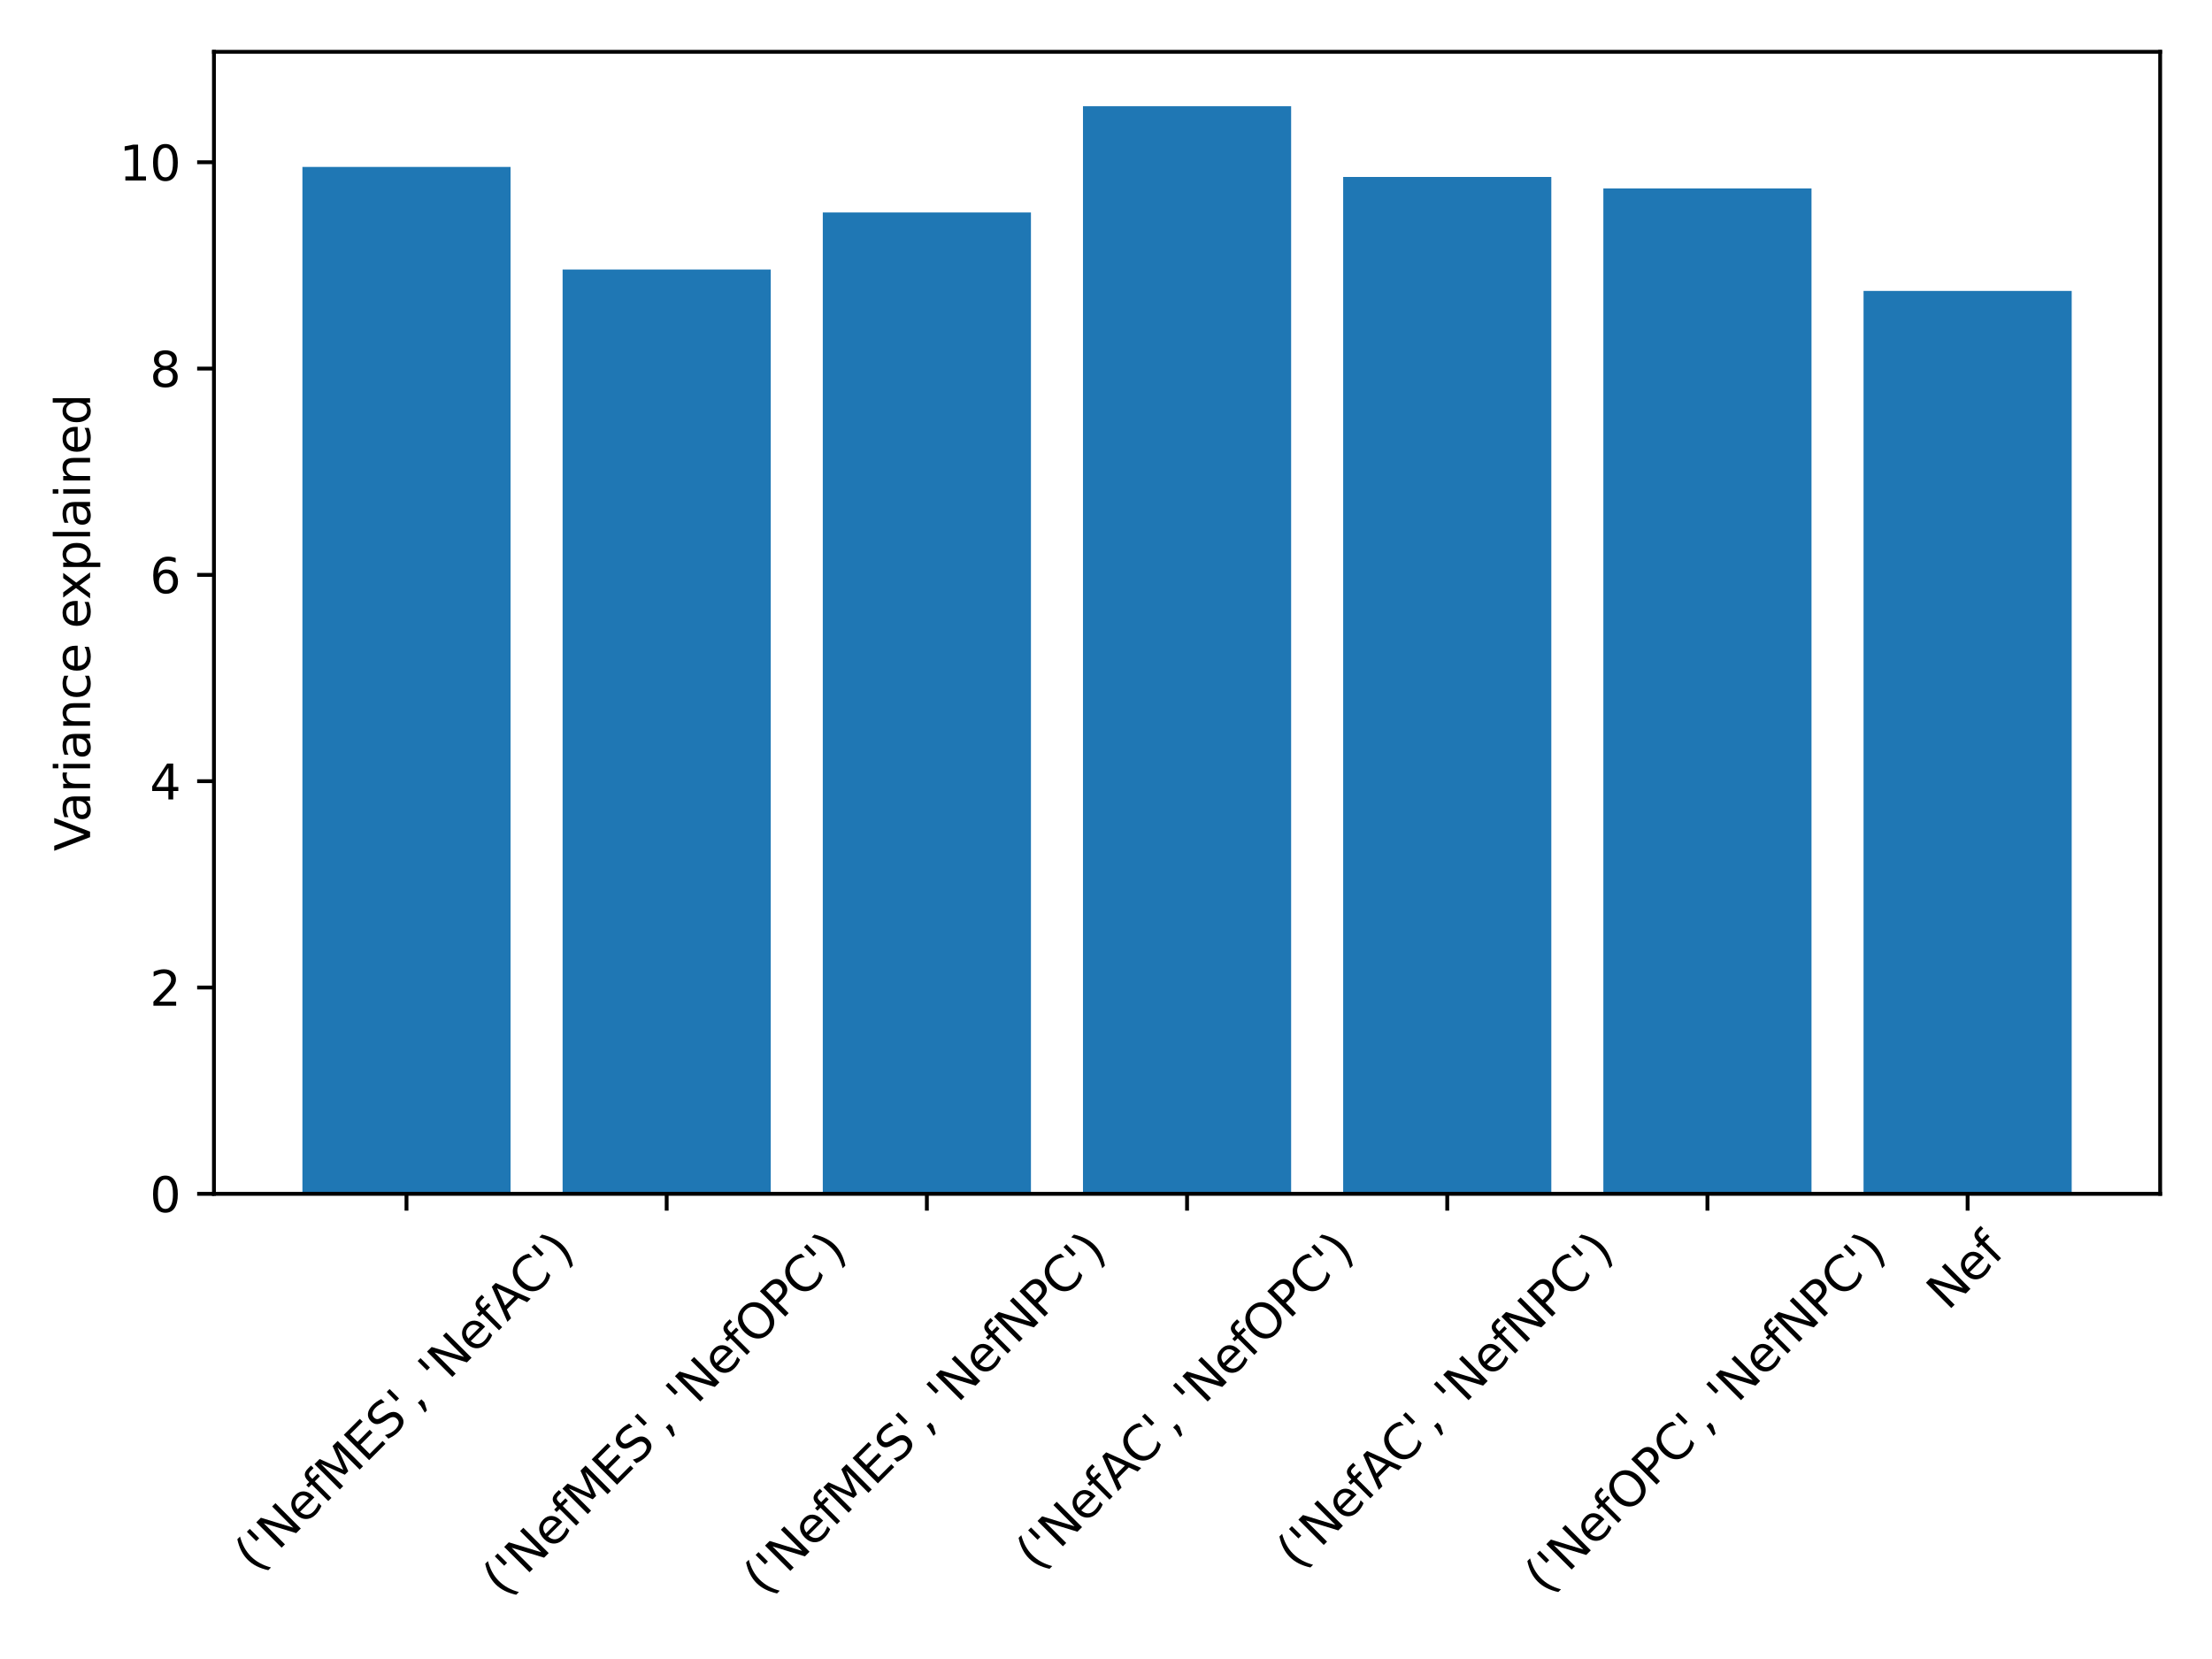 <?xml version="1.0" encoding="utf-8" standalone="no"?>
<!DOCTYPE svg PUBLIC "-//W3C//DTD SVG 1.1//EN"
  "http://www.w3.org/Graphics/SVG/1.1/DTD/svg11.dtd">
<svg xmlns:xlink="http://www.w3.org/1999/xlink" width="460.8pt" height="345.6pt" viewBox="0 0 460.8 345.6" xmlns="http://www.w3.org/2000/svg" version="1.1">
 <defs>
  <style type="text/css">*{stroke-linejoin: round; stroke-linecap: butt}</style>
 </defs>
 <g id="figure_1">
  <g id="patch_1">
   <path d="M 0 345.6 
L 460.8 345.6 
L 460.8 0 
L 0 0 
z
" style="fill: #ffffff"/>
  </g>
  <g id="axes_1">
   <g id="patch_2">
    <path d="M 44.57 248.696 
L 450 248.696 
L 450 10.8 
L 44.57 10.8 
z
" style="fill: #ffffff"/>
   </g>
   <g id="patch_3">
    <path d="M 62.999 248.696 
L 106.36 248.696 
L 106.36 34.779 
L 62.999 34.779 
z
" clip-path="url(#pafe22cf043)" style="fill: #1f77b4"/>
   </g>
   <g id="patch_4">
    <path d="M 117.201 248.696 
L 160.562 248.696 
L 160.562 56.144 
L 117.201 56.144 
z
" clip-path="url(#pafe22cf043)" style="fill: #1f77b4"/>
   </g>
   <g id="patch_5">
    <path d="M 171.402 248.696 
L 214.764 248.696 
L 214.764 44.264 
L 171.402 44.264 
z
" clip-path="url(#pafe22cf043)" style="fill: #1f77b4"/>
   </g>
   <g id="patch_6">
    <path d="M 225.604 248.696 
L 268.966 248.696 
L 268.966 22.128 
L 225.604 22.128 
z
" clip-path="url(#pafe22cf043)" style="fill: #1f77b4"/>
   </g>
   <g id="patch_7">
    <path d="M 279.806 248.696 
L 323.168 248.696 
L 323.168 36.867 
L 279.806 36.867 
z
" clip-path="url(#pafe22cf043)" style="fill: #1f77b4"/>
   </g>
   <g id="patch_8">
    <path d="M 334.008 248.696 
L 377.369 248.696 
L 377.369 39.259 
L 334.008 39.259 
z
" clip-path="url(#pafe22cf043)" style="fill: #1f77b4"/>
   </g>
   <g id="patch_9">
    <path d="M 388.21 248.696 
L 431.571 248.696 
L 431.571 60.609 
L 388.21 60.609 
z
" clip-path="url(#pafe22cf043)" style="fill: #1f77b4"/>
   </g>
   <g id="matplotlib.axis_1">
    <g id="xtick_1">
     <g id="line2d_1">
      <defs>
       <path id="m3385fdae1e" d="M 0 0 
L 0 3.5 
" style="stroke: #000000; stroke-width: 0.8"/>
      </defs>
      <g>
       <use xlink:href="#m3385fdae1e" x="84.679" y="248.696" style="stroke: #000000; stroke-width: 0.8"/>
      </g>
     </g>
     <g id="text_1">
      <!-- ('NefMES', 'NefAC') -->
      <g transform="translate(53.253 327.824) rotate(-45) scale(0.1 -0.1)">
       <defs>
        <path id="DejaVuSans-28" d="M 1984 4856 
Q 1566 4138 1362 3434 
Q 1159 2731 1159 2009 
Q 1159 1288 1364 580 
Q 1569 -128 1984 -844 
L 1484 -844 
Q 1016 -109 783 600 
Q 550 1309 550 2009 
Q 550 2706 781 3412 
Q 1013 4119 1484 4856 
L 1984 4856 
z
" transform="scale(0.016)"/>
        <path id="DejaVuSans-27" d="M 1147 4666 
L 1147 2931 
L 616 2931 
L 616 4666 
L 1147 4666 
z
" transform="scale(0.016)"/>
        <path id="DejaVuSans-4e" d="M 628 4666 
L 1478 4666 
L 3547 763 
L 3547 4666 
L 4159 4666 
L 4159 0 
L 3309 0 
L 1241 3903 
L 1241 0 
L 628 0 
L 628 4666 
z
" transform="scale(0.016)"/>
        <path id="DejaVuSans-65" d="M 3597 1894 
L 3597 1613 
L 953 1613 
Q 991 1019 1311 708 
Q 1631 397 2203 397 
Q 2534 397 2845 478 
Q 3156 559 3463 722 
L 3463 178 
Q 3153 47 2828 -22 
Q 2503 -91 2169 -91 
Q 1331 -91 842 396 
Q 353 884 353 1716 
Q 353 2575 817 3079 
Q 1281 3584 2069 3584 
Q 2775 3584 3186 3129 
Q 3597 2675 3597 1894 
z
M 3022 2063 
Q 3016 2534 2758 2815 
Q 2500 3097 2075 3097 
Q 1594 3097 1305 2825 
Q 1016 2553 972 2059 
L 3022 2063 
z
" transform="scale(0.016)"/>
        <path id="DejaVuSans-66" d="M 2375 4863 
L 2375 4384 
L 1825 4384 
Q 1516 4384 1395 4259 
Q 1275 4134 1275 3809 
L 1275 3500 
L 2222 3500 
L 2222 3053 
L 1275 3053 
L 1275 0 
L 697 0 
L 697 3053 
L 147 3053 
L 147 3500 
L 697 3500 
L 697 3744 
Q 697 4328 969 4595 
Q 1241 4863 1831 4863 
L 2375 4863 
z
" transform="scale(0.016)"/>
        <path id="DejaVuSans-4d" d="M 628 4666 
L 1569 4666 
L 2759 1491 
L 3956 4666 
L 4897 4666 
L 4897 0 
L 4281 0 
L 4281 4097 
L 3078 897 
L 2444 897 
L 1241 4097 
L 1241 0 
L 628 0 
L 628 4666 
z
" transform="scale(0.016)"/>
        <path id="DejaVuSans-45" d="M 628 4666 
L 3578 4666 
L 3578 4134 
L 1259 4134 
L 1259 2753 
L 3481 2753 
L 3481 2222 
L 1259 2222 
L 1259 531 
L 3634 531 
L 3634 0 
L 628 0 
L 628 4666 
z
" transform="scale(0.016)"/>
        <path id="DejaVuSans-53" d="M 3425 4513 
L 3425 3897 
Q 3066 4069 2747 4153 
Q 2428 4238 2131 4238 
Q 1616 4238 1336 4038 
Q 1056 3838 1056 3469 
Q 1056 3159 1242 3001 
Q 1428 2844 1947 2747 
L 2328 2669 
Q 3034 2534 3370 2195 
Q 3706 1856 3706 1288 
Q 3706 609 3251 259 
Q 2797 -91 1919 -91 
Q 1588 -91 1214 -16 
Q 841 59 441 206 
L 441 856 
Q 825 641 1194 531 
Q 1563 422 1919 422 
Q 2459 422 2753 634 
Q 3047 847 3047 1241 
Q 3047 1584 2836 1778 
Q 2625 1972 2144 2069 
L 1759 2144 
Q 1053 2284 737 2584 
Q 422 2884 422 3419 
Q 422 4038 858 4394 
Q 1294 4750 2059 4750 
Q 2388 4750 2728 4690 
Q 3069 4631 3425 4513 
z
" transform="scale(0.016)"/>
        <path id="DejaVuSans-2c" d="M 750 794 
L 1409 794 
L 1409 256 
L 897 -744 
L 494 -744 
L 750 256 
L 750 794 
z
" transform="scale(0.016)"/>
        <path id="DejaVuSans-20" transform="scale(0.016)"/>
        <path id="DejaVuSans-41" d="M 2188 4044 
L 1331 1722 
L 3047 1722 
L 2188 4044 
z
M 1831 4666 
L 2547 4666 
L 4325 0 
L 3669 0 
L 3244 1197 
L 1141 1197 
L 716 0 
L 50 0 
L 1831 4666 
z
" transform="scale(0.016)"/>
        <path id="DejaVuSans-43" d="M 4122 4306 
L 4122 3641 
Q 3803 3938 3442 4084 
Q 3081 4231 2675 4231 
Q 1875 4231 1450 3742 
Q 1025 3253 1025 2328 
Q 1025 1406 1450 917 
Q 1875 428 2675 428 
Q 3081 428 3442 575 
Q 3803 722 4122 1019 
L 4122 359 
Q 3791 134 3420 21 
Q 3050 -91 2638 -91 
Q 1578 -91 968 557 
Q 359 1206 359 2328 
Q 359 3453 968 4101 
Q 1578 4750 2638 4750 
Q 3056 4750 3426 4639 
Q 3797 4528 4122 4306 
z
" transform="scale(0.016)"/>
        <path id="DejaVuSans-29" d="M 513 4856 
L 1013 4856 
Q 1481 4119 1714 3412 
Q 1947 2706 1947 2009 
Q 1947 1309 1714 600 
Q 1481 -109 1013 -844 
L 513 -844 
Q 928 -128 1133 580 
Q 1338 1288 1338 2009 
Q 1338 2731 1133 3434 
Q 928 4138 513 4856 
z
" transform="scale(0.016)"/>
       </defs>
       <use xlink:href="#DejaVuSans-28"/>
       <use xlink:href="#DejaVuSans-27" x="39.014"/>
       <use xlink:href="#DejaVuSans-4e" x="66.504"/>
       <use xlink:href="#DejaVuSans-65" x="141.309"/>
       <use xlink:href="#DejaVuSans-66" x="202.832"/>
       <use xlink:href="#DejaVuSans-4d" x="238.037"/>
       <use xlink:href="#DejaVuSans-45" x="324.316"/>
       <use xlink:href="#DejaVuSans-53" x="387.5"/>
       <use xlink:href="#DejaVuSans-27" x="450.977"/>
       <use xlink:href="#DejaVuSans-2c" x="478.467"/>
       <use xlink:href="#DejaVuSans-20" x="510.254"/>
       <use xlink:href="#DejaVuSans-27" x="542.041"/>
       <use xlink:href="#DejaVuSans-4e" x="569.531"/>
       <use xlink:href="#DejaVuSans-65" x="644.336"/>
       <use xlink:href="#DejaVuSans-66" x="705.859"/>
       <use xlink:href="#DejaVuSans-41" x="741.064"/>
       <use xlink:href="#DejaVuSans-43" x="807.723"/>
       <use xlink:href="#DejaVuSans-27" x="877.547"/>
       <use xlink:href="#DejaVuSans-29" x="905.037"/>
      </g>
     </g>
    </g>
    <g id="xtick_2">
     <g id="line2d_2">
      <g>
       <use xlink:href="#m3385fdae1e" x="138.881" y="248.696" style="stroke: #000000; stroke-width: 0.8"/>
      </g>
     </g>
     <g id="text_2">
      <!-- ('NefMES', 'NefOPC') -->
      <g transform="translate(104.896 332.941) rotate(-45) scale(0.1 -0.1)">
       <defs>
        <path id="DejaVuSans-4f" d="M 2522 4238 
Q 1834 4238 1429 3725 
Q 1025 3213 1025 2328 
Q 1025 1447 1429 934 
Q 1834 422 2522 422 
Q 3209 422 3611 934 
Q 4013 1447 4013 2328 
Q 4013 3213 3611 3725 
Q 3209 4238 2522 4238 
z
M 2522 4750 
Q 3503 4750 4090 4092 
Q 4678 3434 4678 2328 
Q 4678 1225 4090 567 
Q 3503 -91 2522 -91 
Q 1538 -91 948 565 
Q 359 1222 359 2328 
Q 359 3434 948 4092 
Q 1538 4750 2522 4750 
z
" transform="scale(0.016)"/>
        <path id="DejaVuSans-50" d="M 1259 4147 
L 1259 2394 
L 2053 2394 
Q 2494 2394 2734 2622 
Q 2975 2850 2975 3272 
Q 2975 3691 2734 3919 
Q 2494 4147 2053 4147 
L 1259 4147 
z
M 628 4666 
L 2053 4666 
Q 2838 4666 3239 4311 
Q 3641 3956 3641 3272 
Q 3641 2581 3239 2228 
Q 2838 1875 2053 1875 
L 1259 1875 
L 1259 0 
L 628 0 
L 628 4666 
z
" transform="scale(0.016)"/>
       </defs>
       <use xlink:href="#DejaVuSans-28"/>
       <use xlink:href="#DejaVuSans-27" x="39.014"/>
       <use xlink:href="#DejaVuSans-4e" x="66.504"/>
       <use xlink:href="#DejaVuSans-65" x="141.309"/>
       <use xlink:href="#DejaVuSans-66" x="202.832"/>
       <use xlink:href="#DejaVuSans-4d" x="238.037"/>
       <use xlink:href="#DejaVuSans-45" x="324.316"/>
       <use xlink:href="#DejaVuSans-53" x="387.5"/>
       <use xlink:href="#DejaVuSans-27" x="450.977"/>
       <use xlink:href="#DejaVuSans-2c" x="478.467"/>
       <use xlink:href="#DejaVuSans-20" x="510.254"/>
       <use xlink:href="#DejaVuSans-27" x="542.041"/>
       <use xlink:href="#DejaVuSans-4e" x="569.531"/>
       <use xlink:href="#DejaVuSans-65" x="644.336"/>
       <use xlink:href="#DejaVuSans-66" x="705.859"/>
       <use xlink:href="#DejaVuSans-4f" x="741.064"/>
       <use xlink:href="#DejaVuSans-50" x="819.775"/>
       <use xlink:href="#DejaVuSans-43" x="880.078"/>
       <use xlink:href="#DejaVuSans-27" x="949.902"/>
       <use xlink:href="#DejaVuSans-29" x="977.393"/>
      </g>
     </g>
    </g>
    <g id="xtick_3">
     <g id="line2d_3">
      <g>
       <use xlink:href="#m3385fdae1e" x="193.083" y="248.696" style="stroke: #000000; stroke-width: 0.8"/>
      </g>
     </g>
     <g id="text_3">
      <!-- ('NefMES', 'NefNPC') -->
      <g transform="translate(159.236 332.665) rotate(-45) scale(0.1 -0.1)">
       <use xlink:href="#DejaVuSans-28"/>
       <use xlink:href="#DejaVuSans-27" x="39.014"/>
       <use xlink:href="#DejaVuSans-4e" x="66.504"/>
       <use xlink:href="#DejaVuSans-65" x="141.309"/>
       <use xlink:href="#DejaVuSans-66" x="202.832"/>
       <use xlink:href="#DejaVuSans-4d" x="238.037"/>
       <use xlink:href="#DejaVuSans-45" x="324.316"/>
       <use xlink:href="#DejaVuSans-53" x="387.5"/>
       <use xlink:href="#DejaVuSans-27" x="450.977"/>
       <use xlink:href="#DejaVuSans-2c" x="478.467"/>
       <use xlink:href="#DejaVuSans-20" x="510.254"/>
       <use xlink:href="#DejaVuSans-27" x="542.041"/>
       <use xlink:href="#DejaVuSans-4e" x="569.531"/>
       <use xlink:href="#DejaVuSans-65" x="644.336"/>
       <use xlink:href="#DejaVuSans-66" x="705.859"/>
       <use xlink:href="#DejaVuSans-4e" x="741.064"/>
       <use xlink:href="#DejaVuSans-50" x="815.869"/>
       <use xlink:href="#DejaVuSans-43" x="876.172"/>
       <use xlink:href="#DejaVuSans-27" x="945.996"/>
       <use xlink:href="#DejaVuSans-29" x="973.486"/>
      </g>
     </g>
    </g>
    <g id="xtick_4">
     <g id="line2d_4">
      <g>
       <use xlink:href="#m3385fdae1e" x="247.285" y="248.696" style="stroke: #000000; stroke-width: 0.8"/>
      </g>
     </g>
     <g id="text_4">
      <!-- ('NefAC', 'NefOPC') -->
      <g transform="translate(216.004 327.534) rotate(-45) scale(0.1 -0.1)">
       <use xlink:href="#DejaVuSans-28"/>
       <use xlink:href="#DejaVuSans-27" x="39.014"/>
       <use xlink:href="#DejaVuSans-4e" x="66.504"/>
       <use xlink:href="#DejaVuSans-65" x="141.309"/>
       <use xlink:href="#DejaVuSans-66" x="202.832"/>
       <use xlink:href="#DejaVuSans-41" x="238.037"/>
       <use xlink:href="#DejaVuSans-43" x="304.695"/>
       <use xlink:href="#DejaVuSans-27" x="374.52"/>
       <use xlink:href="#DejaVuSans-2c" x="402.01"/>
       <use xlink:href="#DejaVuSans-20" x="433.797"/>
       <use xlink:href="#DejaVuSans-27" x="465.584"/>
       <use xlink:href="#DejaVuSans-4e" x="493.074"/>
       <use xlink:href="#DejaVuSans-65" x="567.879"/>
       <use xlink:href="#DejaVuSans-66" x="629.402"/>
       <use xlink:href="#DejaVuSans-4f" x="664.607"/>
       <use xlink:href="#DejaVuSans-50" x="743.318"/>
       <use xlink:href="#DejaVuSans-43" x="803.621"/>
       <use xlink:href="#DejaVuSans-27" x="873.445"/>
       <use xlink:href="#DejaVuSans-29" x="900.936"/>
      </g>
     </g>
    </g>
    <g id="xtick_5">
     <g id="line2d_5">
      <g>
       <use xlink:href="#m3385fdae1e" x="301.487" y="248.696" style="stroke: #000000; stroke-width: 0.8"/>
      </g>
     </g>
     <g id="text_5">
      <!-- ('NefAC', 'NefNPC') -->
      <g transform="translate(270.344 327.257) rotate(-45) scale(0.1 -0.1)">
       <use xlink:href="#DejaVuSans-28"/>
       <use xlink:href="#DejaVuSans-27" x="39.014"/>
       <use xlink:href="#DejaVuSans-4e" x="66.504"/>
       <use xlink:href="#DejaVuSans-65" x="141.309"/>
       <use xlink:href="#DejaVuSans-66" x="202.832"/>
       <use xlink:href="#DejaVuSans-41" x="238.037"/>
       <use xlink:href="#DejaVuSans-43" x="304.695"/>
       <use xlink:href="#DejaVuSans-27" x="374.52"/>
       <use xlink:href="#DejaVuSans-2c" x="402.01"/>
       <use xlink:href="#DejaVuSans-20" x="433.797"/>
       <use xlink:href="#DejaVuSans-27" x="465.584"/>
       <use xlink:href="#DejaVuSans-4e" x="493.074"/>
       <use xlink:href="#DejaVuSans-65" x="567.879"/>
       <use xlink:href="#DejaVuSans-66" x="629.402"/>
       <use xlink:href="#DejaVuSans-4e" x="664.607"/>
       <use xlink:href="#DejaVuSans-50" x="739.412"/>
       <use xlink:href="#DejaVuSans-43" x="799.715"/>
       <use xlink:href="#DejaVuSans-27" x="869.539"/>
       <use xlink:href="#DejaVuSans-29" x="897.029"/>
      </g>
     </g>
    </g>
    <g id="xtick_6">
     <g id="line2d_6">
      <g>
       <use xlink:href="#m3385fdae1e" x="355.689" y="248.696" style="stroke: #000000; stroke-width: 0.8"/>
      </g>
     </g>
     <g id="text_6">
      <!-- ('NefOPC', 'NefNPC') -->
      <g transform="translate(321.987 332.374) rotate(-45) scale(0.1 -0.1)">
       <use xlink:href="#DejaVuSans-28"/>
       <use xlink:href="#DejaVuSans-27" x="39.014"/>
       <use xlink:href="#DejaVuSans-4e" x="66.504"/>
       <use xlink:href="#DejaVuSans-65" x="141.309"/>
       <use xlink:href="#DejaVuSans-66" x="202.832"/>
       <use xlink:href="#DejaVuSans-4f" x="238.037"/>
       <use xlink:href="#DejaVuSans-50" x="316.748"/>
       <use xlink:href="#DejaVuSans-43" x="377.051"/>
       <use xlink:href="#DejaVuSans-27" x="446.875"/>
       <use xlink:href="#DejaVuSans-2c" x="474.365"/>
       <use xlink:href="#DejaVuSans-20" x="506.152"/>
       <use xlink:href="#DejaVuSans-27" x="537.939"/>
       <use xlink:href="#DejaVuSans-4e" x="565.43"/>
       <use xlink:href="#DejaVuSans-65" x="640.234"/>
       <use xlink:href="#DejaVuSans-66" x="701.758"/>
       <use xlink:href="#DejaVuSans-4e" x="736.963"/>
       <use xlink:href="#DejaVuSans-50" x="811.768"/>
       <use xlink:href="#DejaVuSans-43" x="872.07"/>
       <use xlink:href="#DejaVuSans-27" x="941.895"/>
       <use xlink:href="#DejaVuSans-29" x="969.385"/>
      </g>
     </g>
    </g>
    <g id="xtick_7">
     <g id="line2d_7">
      <g>
       <use xlink:href="#m3385fdae1e" x="409.891" y="248.696" style="stroke: #000000; stroke-width: 0.8"/>
      </g>
     </g>
     <g id="text_7">
      <!-- Nef -->
      <g transform="translate(405.777 273.199) rotate(-45) scale(0.1 -0.1)">
       <use xlink:href="#DejaVuSans-4e"/>
       <use xlink:href="#DejaVuSans-65" x="74.805"/>
       <use xlink:href="#DejaVuSans-66" x="136.328"/>
      </g>
     </g>
    </g>
   </g>
   <g id="matplotlib.axis_2">
    <g id="ytick_1">
     <g id="line2d_8">
      <defs>
       <path id="ma600d9e374" d="M 0 0 
L -3.5 0 
" style="stroke: #000000; stroke-width: 0.8"/>
      </defs>
      <g>
       <use xlink:href="#ma600d9e374" x="44.57" y="248.696" style="stroke: #000000; stroke-width: 0.8"/>
      </g>
     </g>
     <g id="text_8">
      <!-- 0 -->
      <g transform="translate(31.207 252.495) scale(0.1 -0.1)">
       <defs>
        <path id="DejaVuSans-30" d="M 2034 4250 
Q 1547 4250 1301 3770 
Q 1056 3291 1056 2328 
Q 1056 1369 1301 889 
Q 1547 409 2034 409 
Q 2525 409 2770 889 
Q 3016 1369 3016 2328 
Q 3016 3291 2770 3770 
Q 2525 4250 2034 4250 
z
M 2034 4750 
Q 2819 4750 3233 4129 
Q 3647 3509 3647 2328 
Q 3647 1150 3233 529 
Q 2819 -91 2034 -91 
Q 1250 -91 836 529 
Q 422 1150 422 2328 
Q 422 3509 836 4129 
Q 1250 4750 2034 4750 
z
" transform="scale(0.016)"/>
       </defs>
       <use xlink:href="#DejaVuSans-30"/>
      </g>
     </g>
    </g>
    <g id="ytick_2">
     <g id="line2d_9">
      <g>
       <use xlink:href="#ma600d9e374" x="44.57" y="205.717" style="stroke: #000000; stroke-width: 0.8"/>
      </g>
     </g>
     <g id="text_9">
      <!-- 2 -->
      <g transform="translate(31.207 209.516) scale(0.1 -0.1)">
       <defs>
        <path id="DejaVuSans-32" d="M 1228 531 
L 3431 531 
L 3431 0 
L 469 0 
L 469 531 
Q 828 903 1448 1529 
Q 2069 2156 2228 2338 
Q 2531 2678 2651 2914 
Q 2772 3150 2772 3378 
Q 2772 3750 2511 3984 
Q 2250 4219 1831 4219 
Q 1534 4219 1204 4116 
Q 875 4013 500 3803 
L 500 4441 
Q 881 4594 1212 4672 
Q 1544 4750 1819 4750 
Q 2544 4750 2975 4387 
Q 3406 4025 3406 3419 
Q 3406 3131 3298 2873 
Q 3191 2616 2906 2266 
Q 2828 2175 2409 1742 
Q 1991 1309 1228 531 
z
" transform="scale(0.016)"/>
       </defs>
       <use xlink:href="#DejaVuSans-32"/>
      </g>
     </g>
    </g>
    <g id="ytick_3">
     <g id="line2d_10">
      <g>
       <use xlink:href="#ma600d9e374" x="44.57" y="162.737" style="stroke: #000000; stroke-width: 0.8"/>
      </g>
     </g>
     <g id="text_10">
      <!-- 4 -->
      <g transform="translate(31.207 166.536) scale(0.1 -0.1)">
       <defs>
        <path id="DejaVuSans-34" d="M 2419 4116 
L 825 1625 
L 2419 1625 
L 2419 4116 
z
M 2253 4666 
L 3047 4666 
L 3047 1625 
L 3713 1625 
L 3713 1100 
L 3047 1100 
L 3047 0 
L 2419 0 
L 2419 1100 
L 313 1100 
L 313 1709 
L 2253 4666 
z
" transform="scale(0.016)"/>
       </defs>
       <use xlink:href="#DejaVuSans-34"/>
      </g>
     </g>
    </g>
    <g id="ytick_4">
     <g id="line2d_11">
      <g>
       <use xlink:href="#ma600d9e374" x="44.57" y="119.758" style="stroke: #000000; stroke-width: 0.8"/>
      </g>
     </g>
     <g id="text_11">
      <!-- 6 -->
      <g transform="translate(31.207 123.557) scale(0.1 -0.1)">
       <defs>
        <path id="DejaVuSans-36" d="M 2113 2584 
Q 1688 2584 1439 2293 
Q 1191 2003 1191 1497 
Q 1191 994 1439 701 
Q 1688 409 2113 409 
Q 2538 409 2786 701 
Q 3034 994 3034 1497 
Q 3034 2003 2786 2293 
Q 2538 2584 2113 2584 
z
M 3366 4563 
L 3366 3988 
Q 3128 4100 2886 4159 
Q 2644 4219 2406 4219 
Q 1781 4219 1451 3797 
Q 1122 3375 1075 2522 
Q 1259 2794 1537 2939 
Q 1816 3084 2150 3084 
Q 2853 3084 3261 2657 
Q 3669 2231 3669 1497 
Q 3669 778 3244 343 
Q 2819 -91 2113 -91 
Q 1303 -91 875 529 
Q 447 1150 447 2328 
Q 447 3434 972 4092 
Q 1497 4750 2381 4750 
Q 2619 4750 2861 4703 
Q 3103 4656 3366 4563 
z
" transform="scale(0.016)"/>
       </defs>
       <use xlink:href="#DejaVuSans-36"/>
      </g>
     </g>
    </g>
    <g id="ytick_5">
     <g id="line2d_12">
      <g>
       <use xlink:href="#ma600d9e374" x="44.57" y="76.778" style="stroke: #000000; stroke-width: 0.8"/>
      </g>
     </g>
     <g id="text_12">
      <!-- 8 -->
      <g transform="translate(31.207 80.578) scale(0.1 -0.1)">
       <defs>
        <path id="DejaVuSans-38" d="M 2034 2216 
Q 1584 2216 1326 1975 
Q 1069 1734 1069 1313 
Q 1069 891 1326 650 
Q 1584 409 2034 409 
Q 2484 409 2743 651 
Q 3003 894 3003 1313 
Q 3003 1734 2745 1975 
Q 2488 2216 2034 2216 
z
M 1403 2484 
Q 997 2584 770 2862 
Q 544 3141 544 3541 
Q 544 4100 942 4425 
Q 1341 4750 2034 4750 
Q 2731 4750 3128 4425 
Q 3525 4100 3525 3541 
Q 3525 3141 3298 2862 
Q 3072 2584 2669 2484 
Q 3125 2378 3379 2068 
Q 3634 1759 3634 1313 
Q 3634 634 3220 271 
Q 2806 -91 2034 -91 
Q 1263 -91 848 271 
Q 434 634 434 1313 
Q 434 1759 690 2068 
Q 947 2378 1403 2484 
z
M 1172 3481 
Q 1172 3119 1398 2916 
Q 1625 2713 2034 2713 
Q 2441 2713 2670 2916 
Q 2900 3119 2900 3481 
Q 2900 3844 2670 4047 
Q 2441 4250 2034 4250 
Q 1625 4250 1398 4047 
Q 1172 3844 1172 3481 
z
" transform="scale(0.016)"/>
       </defs>
       <use xlink:href="#DejaVuSans-38"/>
      </g>
     </g>
    </g>
    <g id="ytick_6">
     <g id="line2d_13">
      <g>
       <use xlink:href="#ma600d9e374" x="44.57" y="33.799" style="stroke: #000000; stroke-width: 0.8"/>
      </g>
     </g>
     <g id="text_13">
      <!-- 10 -->
      <g transform="translate(24.845 37.598) scale(0.1 -0.1)">
       <defs>
        <path id="DejaVuSans-31" d="M 794 531 
L 1825 531 
L 1825 4091 
L 703 3866 
L 703 4441 
L 1819 4666 
L 2450 4666 
L 2450 531 
L 3481 531 
L 3481 0 
L 794 0 
L 794 531 
z
" transform="scale(0.016)"/>
       </defs>
       <use xlink:href="#DejaVuSans-31"/>
       <use xlink:href="#DejaVuSans-30" x="63.623"/>
      </g>
     </g>
    </g>
    <g id="text_14">
     <!-- Variance explained -->
     <g transform="translate(18.765 177.321) rotate(-90) scale(0.1 -0.1)">
      <defs>
       <path id="DejaVuSans-56" d="M 1831 0 
L 50 4666 
L 709 4666 
L 2188 738 
L 3669 4666 
L 4325 4666 
L 2547 0 
L 1831 0 
z
" transform="scale(0.016)"/>
       <path id="DejaVuSans-61" d="M 2194 1759 
Q 1497 1759 1228 1600 
Q 959 1441 959 1056 
Q 959 750 1161 570 
Q 1363 391 1709 391 
Q 2188 391 2477 730 
Q 2766 1069 2766 1631 
L 2766 1759 
L 2194 1759 
z
M 3341 1997 
L 3341 0 
L 2766 0 
L 2766 531 
Q 2569 213 2275 61 
Q 1981 -91 1556 -91 
Q 1019 -91 701 211 
Q 384 513 384 1019 
Q 384 1609 779 1909 
Q 1175 2209 1959 2209 
L 2766 2209 
L 2766 2266 
Q 2766 2663 2505 2880 
Q 2244 3097 1772 3097 
Q 1472 3097 1187 3025 
Q 903 2953 641 2809 
L 641 3341 
Q 956 3463 1253 3523 
Q 1550 3584 1831 3584 
Q 2591 3584 2966 3190 
Q 3341 2797 3341 1997 
z
" transform="scale(0.016)"/>
       <path id="DejaVuSans-72" d="M 2631 2963 
Q 2534 3019 2420 3045 
Q 2306 3072 2169 3072 
Q 1681 3072 1420 2755 
Q 1159 2438 1159 1844 
L 1159 0 
L 581 0 
L 581 3500 
L 1159 3500 
L 1159 2956 
Q 1341 3275 1631 3429 
Q 1922 3584 2338 3584 
Q 2397 3584 2469 3576 
Q 2541 3569 2628 3553 
L 2631 2963 
z
" transform="scale(0.016)"/>
       <path id="DejaVuSans-69" d="M 603 3500 
L 1178 3500 
L 1178 0 
L 603 0 
L 603 3500 
z
M 603 4863 
L 1178 4863 
L 1178 4134 
L 603 4134 
L 603 4863 
z
" transform="scale(0.016)"/>
       <path id="DejaVuSans-6e" d="M 3513 2113 
L 3513 0 
L 2938 0 
L 2938 2094 
Q 2938 2591 2744 2837 
Q 2550 3084 2163 3084 
Q 1697 3084 1428 2787 
Q 1159 2491 1159 1978 
L 1159 0 
L 581 0 
L 581 3500 
L 1159 3500 
L 1159 2956 
Q 1366 3272 1645 3428 
Q 1925 3584 2291 3584 
Q 2894 3584 3203 3211 
Q 3513 2838 3513 2113 
z
" transform="scale(0.016)"/>
       <path id="DejaVuSans-63" d="M 3122 3366 
L 3122 2828 
Q 2878 2963 2633 3030 
Q 2388 3097 2138 3097 
Q 1578 3097 1268 2742 
Q 959 2388 959 1747 
Q 959 1106 1268 751 
Q 1578 397 2138 397 
Q 2388 397 2633 464 
Q 2878 531 3122 666 
L 3122 134 
Q 2881 22 2623 -34 
Q 2366 -91 2075 -91 
Q 1284 -91 818 406 
Q 353 903 353 1747 
Q 353 2603 823 3093 
Q 1294 3584 2113 3584 
Q 2378 3584 2631 3529 
Q 2884 3475 3122 3366 
z
" transform="scale(0.016)"/>
       <path id="DejaVuSans-78" d="M 3513 3500 
L 2247 1797 
L 3578 0 
L 2900 0 
L 1881 1375 
L 863 0 
L 184 0 
L 1544 1831 
L 300 3500 
L 978 3500 
L 1906 2253 
L 2834 3500 
L 3513 3500 
z
" transform="scale(0.016)"/>
       <path id="DejaVuSans-70" d="M 1159 525 
L 1159 -1331 
L 581 -1331 
L 581 3500 
L 1159 3500 
L 1159 2969 
Q 1341 3281 1617 3432 
Q 1894 3584 2278 3584 
Q 2916 3584 3314 3078 
Q 3713 2572 3713 1747 
Q 3713 922 3314 415 
Q 2916 -91 2278 -91 
Q 1894 -91 1617 61 
Q 1341 213 1159 525 
z
M 3116 1747 
Q 3116 2381 2855 2742 
Q 2594 3103 2138 3103 
Q 1681 3103 1420 2742 
Q 1159 2381 1159 1747 
Q 1159 1113 1420 752 
Q 1681 391 2138 391 
Q 2594 391 2855 752 
Q 3116 1113 3116 1747 
z
" transform="scale(0.016)"/>
       <path id="DejaVuSans-6c" d="M 603 4863 
L 1178 4863 
L 1178 0 
L 603 0 
L 603 4863 
z
" transform="scale(0.016)"/>
       <path id="DejaVuSans-64" d="M 2906 2969 
L 2906 4863 
L 3481 4863 
L 3481 0 
L 2906 0 
L 2906 525 
Q 2725 213 2448 61 
Q 2172 -91 1784 -91 
Q 1150 -91 751 415 
Q 353 922 353 1747 
Q 353 2572 751 3078 
Q 1150 3584 1784 3584 
Q 2172 3584 2448 3432 
Q 2725 3281 2906 2969 
z
M 947 1747 
Q 947 1113 1208 752 
Q 1469 391 1925 391 
Q 2381 391 2643 752 
Q 2906 1113 2906 1747 
Q 2906 2381 2643 2742 
Q 2381 3103 1925 3103 
Q 1469 3103 1208 2742 
Q 947 2381 947 1747 
z
" transform="scale(0.016)"/>
      </defs>
      <use xlink:href="#DejaVuSans-56"/>
      <use xlink:href="#DejaVuSans-61" x="60.658"/>
      <use xlink:href="#DejaVuSans-72" x="121.938"/>
      <use xlink:href="#DejaVuSans-69" x="163.051"/>
      <use xlink:href="#DejaVuSans-61" x="190.834"/>
      <use xlink:href="#DejaVuSans-6e" x="252.113"/>
      <use xlink:href="#DejaVuSans-63" x="315.492"/>
      <use xlink:href="#DejaVuSans-65" x="370.473"/>
      <use xlink:href="#DejaVuSans-20" x="431.996"/>
      <use xlink:href="#DejaVuSans-65" x="463.783"/>
      <use xlink:href="#DejaVuSans-78" x="523.557"/>
      <use xlink:href="#DejaVuSans-70" x="582.736"/>
      <use xlink:href="#DejaVuSans-6c" x="646.213"/>
      <use xlink:href="#DejaVuSans-61" x="673.996"/>
      <use xlink:href="#DejaVuSans-69" x="735.275"/>
      <use xlink:href="#DejaVuSans-6e" x="763.059"/>
      <use xlink:href="#DejaVuSans-65" x="826.438"/>
      <use xlink:href="#DejaVuSans-64" x="887.961"/>
     </g>
    </g>
   </g>
   <g id="patch_10">
    <path d="M 44.57 248.696 
L 44.57 10.8 
" style="fill: none; stroke: #000000; stroke-width: 0.8; stroke-linejoin: miter; stroke-linecap: square"/>
   </g>
   <g id="patch_11">
    <path d="M 450 248.696 
L 450 10.8 
" style="fill: none; stroke: #000000; stroke-width: 0.8; stroke-linejoin: miter; stroke-linecap: square"/>
   </g>
   <g id="patch_12">
    <path d="M 44.57 248.696 
L 450 248.696 
" style="fill: none; stroke: #000000; stroke-width: 0.8; stroke-linejoin: miter; stroke-linecap: square"/>
   </g>
   <g id="patch_13">
    <path d="M 44.57 10.8 
L 450 10.8 
" style="fill: none; stroke: #000000; stroke-width: 0.8; stroke-linejoin: miter; stroke-linecap: square"/>
   </g>
  </g>
 </g>
 <defs>
  <clipPath id="pafe22cf043">
   <rect x="44.57" y="10.8" width="405.43" height="237.896"/>
  </clipPath>
 </defs>
</svg>
